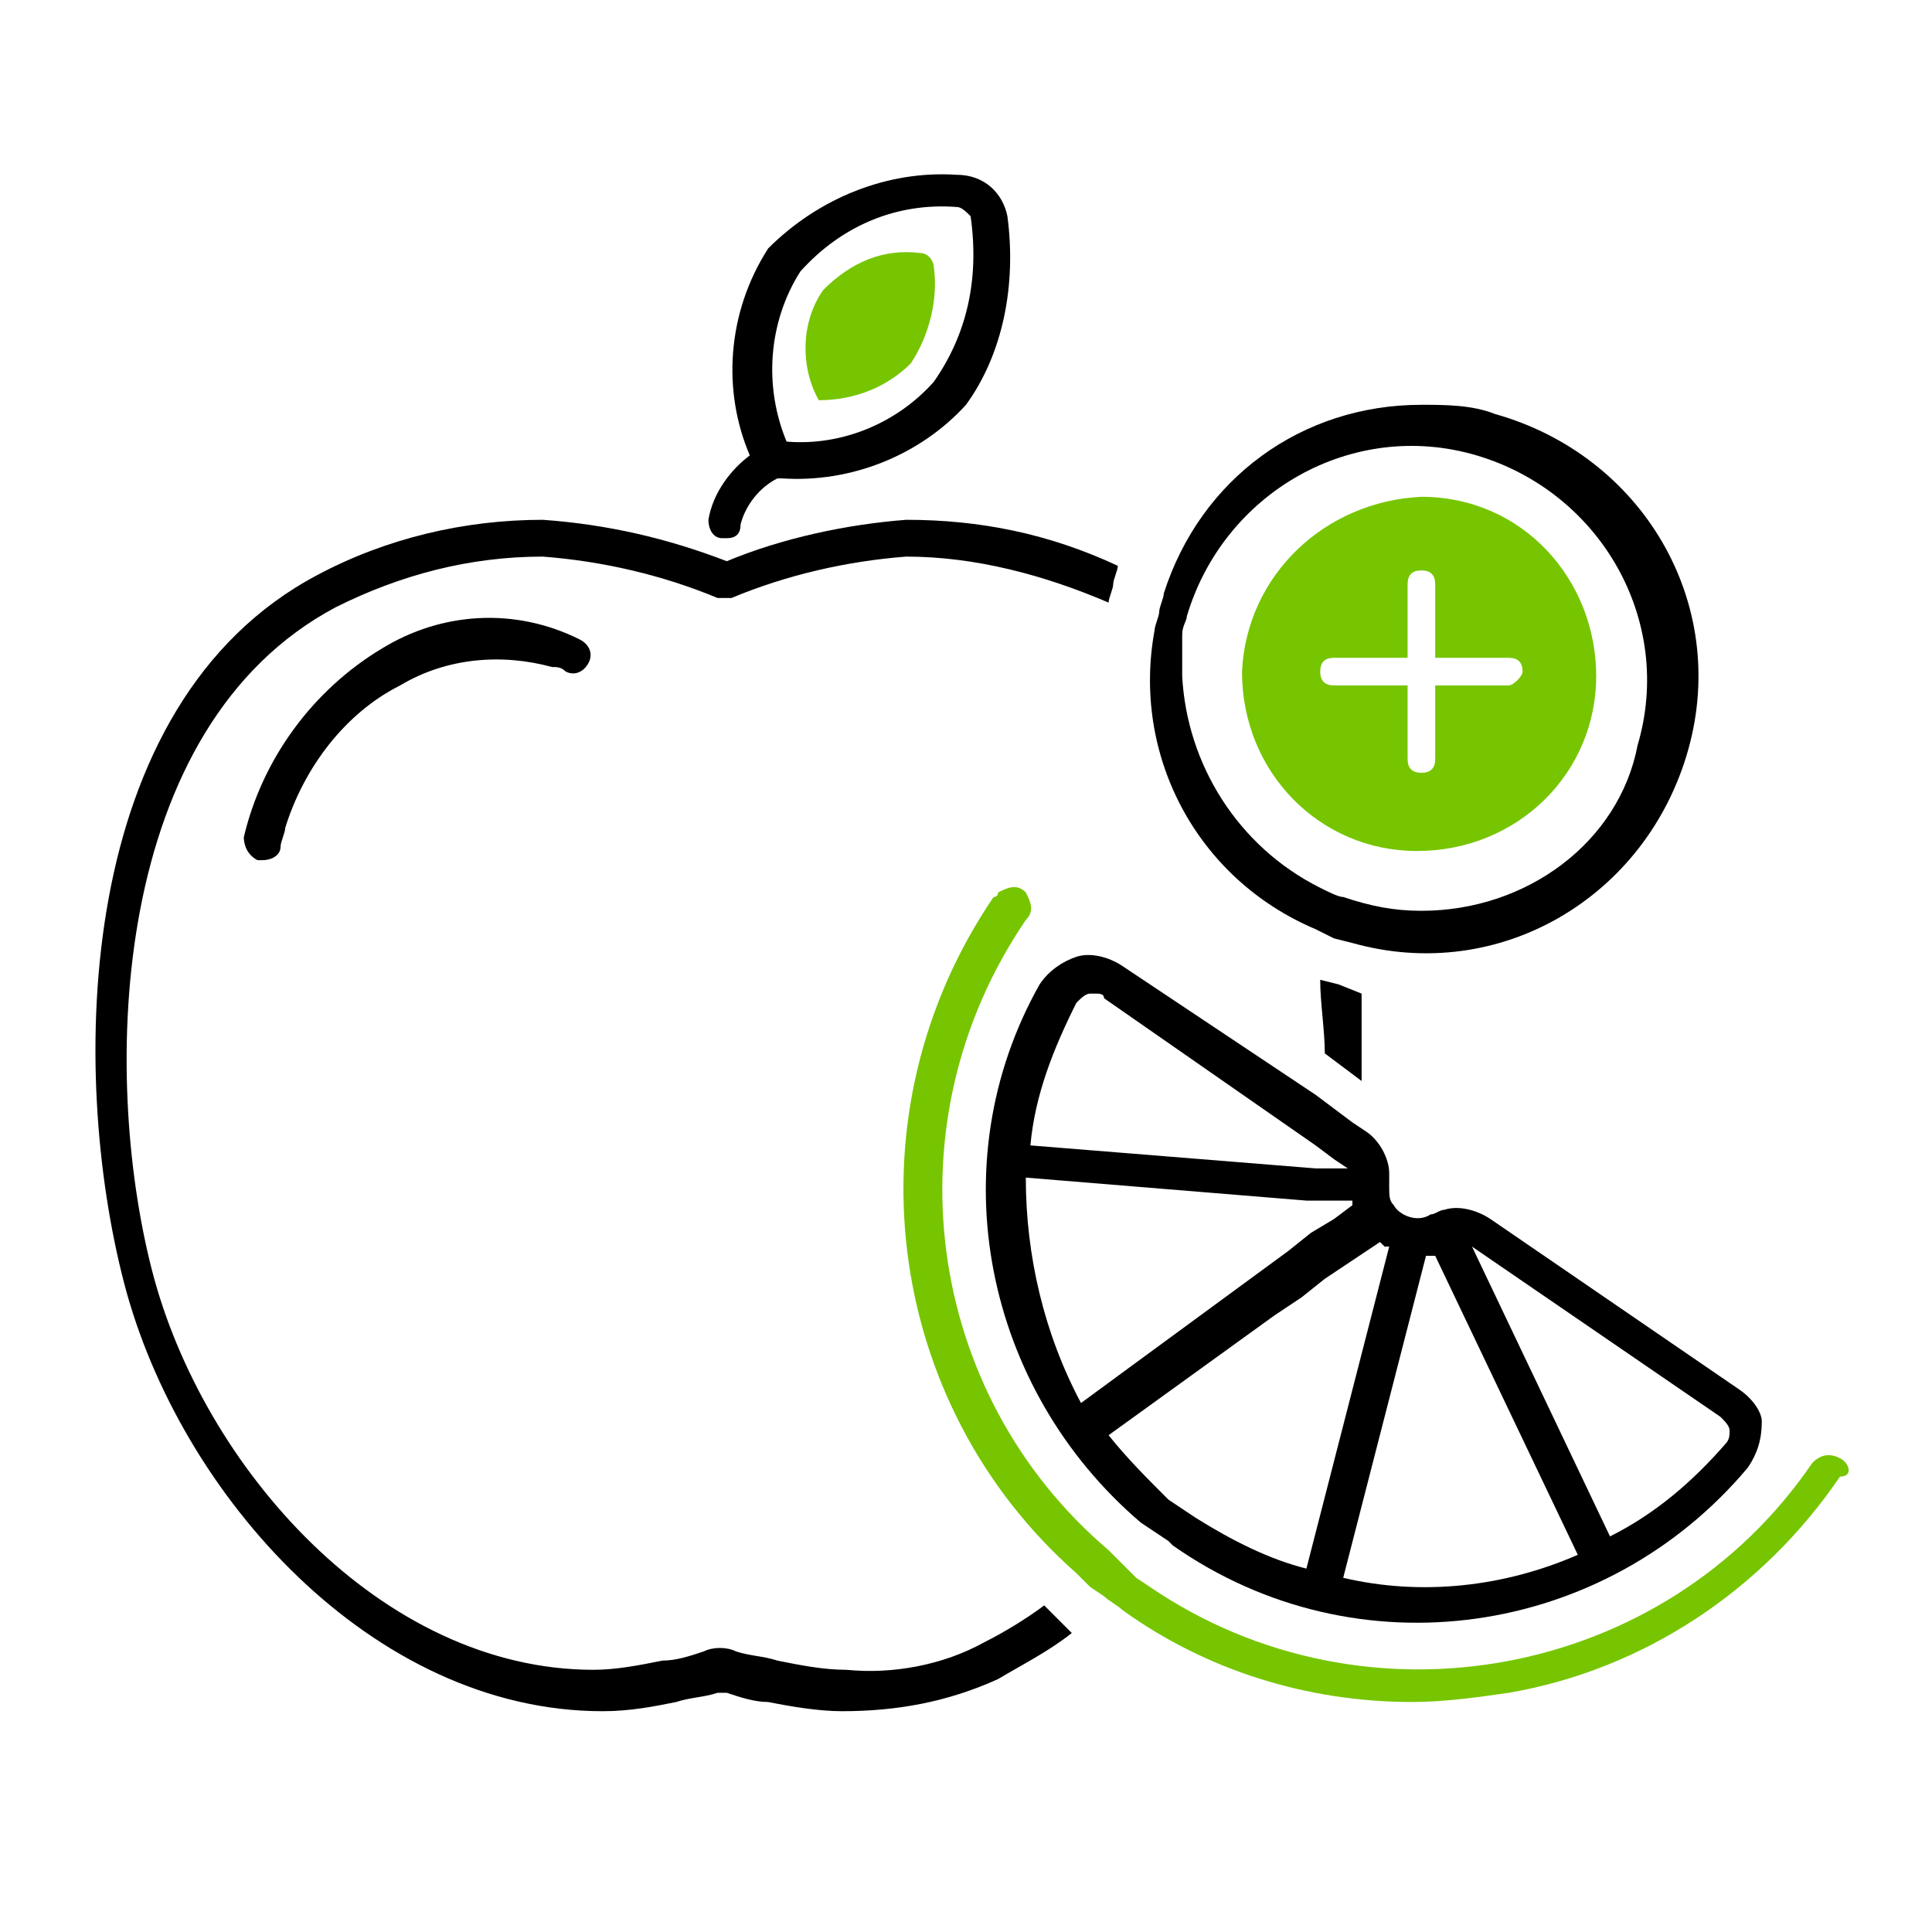 <?xml version="1.0" encoding="utf-8"?>
<!-- Generator: Adobe Illustrator 19.2.1, SVG Export Plug-In . SVG Version: 6.00 Build 0)  -->
<svg version="1.1" xmlns="http://www.w3.org/2000/svg" xmlns:xlink="http://www.w3.org/1999/xlink" x="0px" y="0px"
	 viewBox="0 0 42 42" enable-background="new 0 0 42 42" xml:space="preserve">
<path d="M21.9,4.7c-0.1-0.5-0.5-0.9-1.1-0.9c-1.5-0.1-3,0.5-4.1,1.6c-0.9,1.4-1,3.1-0.4,4.5c-0.4,0.3-0.8,0.8-0.9,1.4
	c0,0.2,0.1,0.4,0.3,0.4c0,0,0,0,0,0h0.1c0.2,0,0.3-0.1,0.3-0.3c0.1-0.4,0.4-0.8,0.8-1h0.1c1.5,0.1,3-0.5,4-1.6
	C21.8,7.7,22.1,6.2,21.9,4.7z M20.3,8.3c-0.8,0.9-2,1.4-3.2,1.3c-0.5-1.2-0.4-2.6,0.3-3.7c0.9-1,2.1-1.5,3.4-1.4
	c0.1,0,0.2,0.1,0.3,0.2C21.3,6.1,21,7.3,20.3,8.3z"/>
<path fill="#76C500" d="M40,31.7c-0.2-0.1-0.4-0.1-0.6,0.1c0,0,0,0,0,0c-3.2,4.7-9.7,5.9-14.4,2.7c0,0,0,0,0,0l-0.3-0.2L24.4,34
	l-0.3-0.3c-4-3.4-4.8-9.3-1.8-13.7l0,0c0.2-0.2,0.1-0.4,0-0.6c-0.2-0.2-0.4-0.1-0.6,0c0,0,0,0.1-0.1,0.1c-3.2,4.7-2.4,11,1.8,14.7
	l0.3,0.3l0.3,0.2c0.1,0.1,0.3,0.2,0.4,0.3c1.8,1.3,4,2,6.3,2c0.7,0,1.4-0.1,2.1-0.2c2.9-0.5,5.5-2.2,7.2-4.7
	C40.3,32.1,40.2,31.8,40,31.7C40,31.7,40,31.7,40,31.7z"/>
<path d="M15.8,12.2c-1.3-0.5-2.6-0.8-4-0.9c-1.7,0-3.4,0.4-4.9,1.2c-5.3,2.8-5.4,10.8-4.2,15.4s5.4,9.3,10.4,9.3
	c0.6,0,1.1-0.1,1.6-0.2c0.3-0.1,0.6-0.1,0.9-0.2c0.1,0,0.2,0,0.2,0c0.3,0.1,0.6,0.2,0.9,0.2c0.5,0.1,1.1,0.2,1.6,0.2
	c1.2,0,2.3-0.2,3.4-0.7c0.5-0.3,1.1-0.6,1.6-1l-0.3-0.3l-0.3-0.3c-0.4,0.3-0.9,0.6-1.3,0.8c-0.9,0.5-2,0.7-3,0.6
	c-0.5,0-1-0.1-1.5-0.2c-0.3-0.1-0.6-0.1-0.9-0.2c-0.2-0.1-0.5-0.1-0.7,0c-0.3,0.1-0.6,0.2-0.9,0.2c-0.5,0.1-1,0.2-1.5,0.2
	c-4.6,0-8.5-4.4-9.6-8.7S2.4,15.8,7.3,13.2c1.4-0.7,2.9-1.1,4.5-1.1c1.3,0.1,2.6,0.4,3.8,0.9h0.2l0.1,0c1.2-0.5,2.5-0.8,3.8-0.9
	c1.5,0,3,0.4,4.4,1c0-0.1,0.1-0.3,0.1-0.4s0.1-0.3,0.1-0.4c-1.5-0.7-3-1-4.6-1C18.4,11.4,17,11.7,15.8,12.2z"/>
<path d="M8.3,14.1c-1.5,0.9-2.6,2.4-3,4.1c0,0.2,0.1,0.4,0.3,0.5h0.1c0.2,0,0.4-0.1,0.4-0.3c0-0.1,0.1-0.3,0.1-0.4
	c0.4-1.3,1.3-2.5,2.5-3.1c1-0.6,2.2-0.7,3.3-0.4c0.1,0,0.2,0,0.3,0.1c0.2,0.1,0.4,0,0.5-0.2c0.1-0.2,0-0.4-0.2-0.5c0,0,0,0,0,0
	C11.2,13.2,9.6,13.3,8.3,14.1z"/>
<path d="M29.1,21.4l-0.4-0.1c0,0.5,0.1,1.1,0.1,1.6l0.4,0.3l0.4,0.3c0-0.6,0-1.3,0-1.9L29.1,21.4z"/>
<path d="M30.9,8.8c-2.6,0-4.8,1.6-5.6,4.1c0,0.1-0.1,0.3-0.1,0.4s-0.1,0.3-0.1,0.4c-0.5,2.7,0.9,5.4,3.5,6.5l0.4,0.2l0.4,0.1
	c3.2,0.9,6.4-1,7.3-4.2s-1-6.4-4.2-7.3C32,8.8,31.4,8.8,30.9,8.8z M30.9,19.8c-0.6,0-1.1-0.1-1.7-0.3c-0.1,0-0.3-0.1-0.5-0.2
	c-1.8-0.9-2.9-2.7-3-4.6c0-0.1,0-0.3,0-0.4s0-0.3,0-0.5s0.1-0.3,0.1-0.4c0.8-2.7,3.6-4.3,6.3-3.5c2.7,0.8,4.3,3.6,3.5,6.3
	C35.2,18.3,33.2,19.8,30.9,19.8L30.9,19.8z"/>
<path fill="#76C500" d="M30.9,10.8c-2.1,0.1-3.8,1.7-3.9,3.8l0,0c0,2.2,1.7,3.9,3.8,3.9c2.2,0,3.9-1.7,3.9-3.8S33.1,10.8,30.9,10.8
	C30.9,10.8,30.9,10.8,30.9,10.8z M32.8,14.9h-1.6v1.6c0,0.2-0.1,0.3-0.3,0.3c-0.2,0-0.3-0.1-0.3-0.3v-1.6H29c-0.2,0-0.3-0.1-0.3-0.3
	c0-0.2,0.1-0.3,0.3-0.3h1.6v-1.6c0-0.2,0.1-0.3,0.3-0.3c0.2,0,0.3,0.1,0.3,0.3v1.6h1.6c0.2,0,0.3,0.1,0.3,0.3
	C33.1,14.7,32.9,14.9,32.8,14.9L32.8,14.9z"/>
<path fill="#76C500" d="M20,5.5c-0.8-0.1-1.5,0.2-2.1,0.8c-0.5,0.7-0.5,1.7-0.1,2.4c0.8,0,1.5-0.3,2-0.8c0.4-0.6,0.6-1.4,0.5-2.1
	C20.3,5.7,20.2,5.5,20,5.5z"/>
<path d="M37.8,30.2l-5.4-3.7c-0.3-0.2-0.7-0.3-1-0.2c-0.1,0-0.2,0.1-0.3,0.1c-0.3,0.2-0.7,0-0.8-0.2c-0.1-0.1-0.1-0.2-0.1-0.4
	c0-0.1,0-0.2,0-0.3c0-0.3-0.2-0.7-0.5-0.9l-0.3-0.2l-0.4-0.3l-0.4-0.3L24.4,21c-0.3-0.2-0.7-0.3-1-0.2l0,0c-0.3,0.1-0.6,0.3-0.8,0.6
	c-2.2,3.9-1.2,8.8,2.2,11.7l0.3,0.2l0.3,0.2l0.1,0.1c4,2.8,9.4,2,12.5-1.7c0.2-0.3,0.3-0.6,0.3-1l0,0C38.3,30.7,38.1,30.4,37.8,30.2
	z M31,27.3h0.2l3.1,6.5c-1.6,0.7-3.4,0.9-5.1,0.5L31,27.3z M23.4,21.8c0.1-0.1,0.2-0.2,0.3-0.2h0.1c0.1,0,0.2,0,0.2,0.1l4.6,3.2
	l0.4,0.3l0.3,0.2H29h-0.4l-6.2-0.5C22.5,23.8,22.9,22.8,23.4,21.8L23.4,21.8z M22.3,25.6l6.1,0.5h0.4h0.4h0.2c0,0,0,0.1,0,0.1
	l-0.4,0.3l-0.5,0.3l-0.5,0.4l-4.5,3.3C22.7,29,22.3,27.3,22.3,25.6L22.3,25.6z M24.1,31.2l3.6-2.6l0.6-0.4l0.5-0.4L30,27l0.1,0.1
	h0.1l-1.8,7c-0.8-0.2-1.6-0.6-2.4-1.1l0,0l-0.3-0.2l-0.3-0.2C24.9,32.1,24.5,31.7,24.1,31.2L24.1,31.2z M37.5,31.4
	c-0.7,0.8-1.5,1.5-2.5,2l-3-6.3l0,0l5.4,3.7c0.1,0.1,0.2,0.2,0.2,0.3C37.6,31.2,37.6,31.3,37.5,31.4L37.5,31.4z"/>
</svg>
